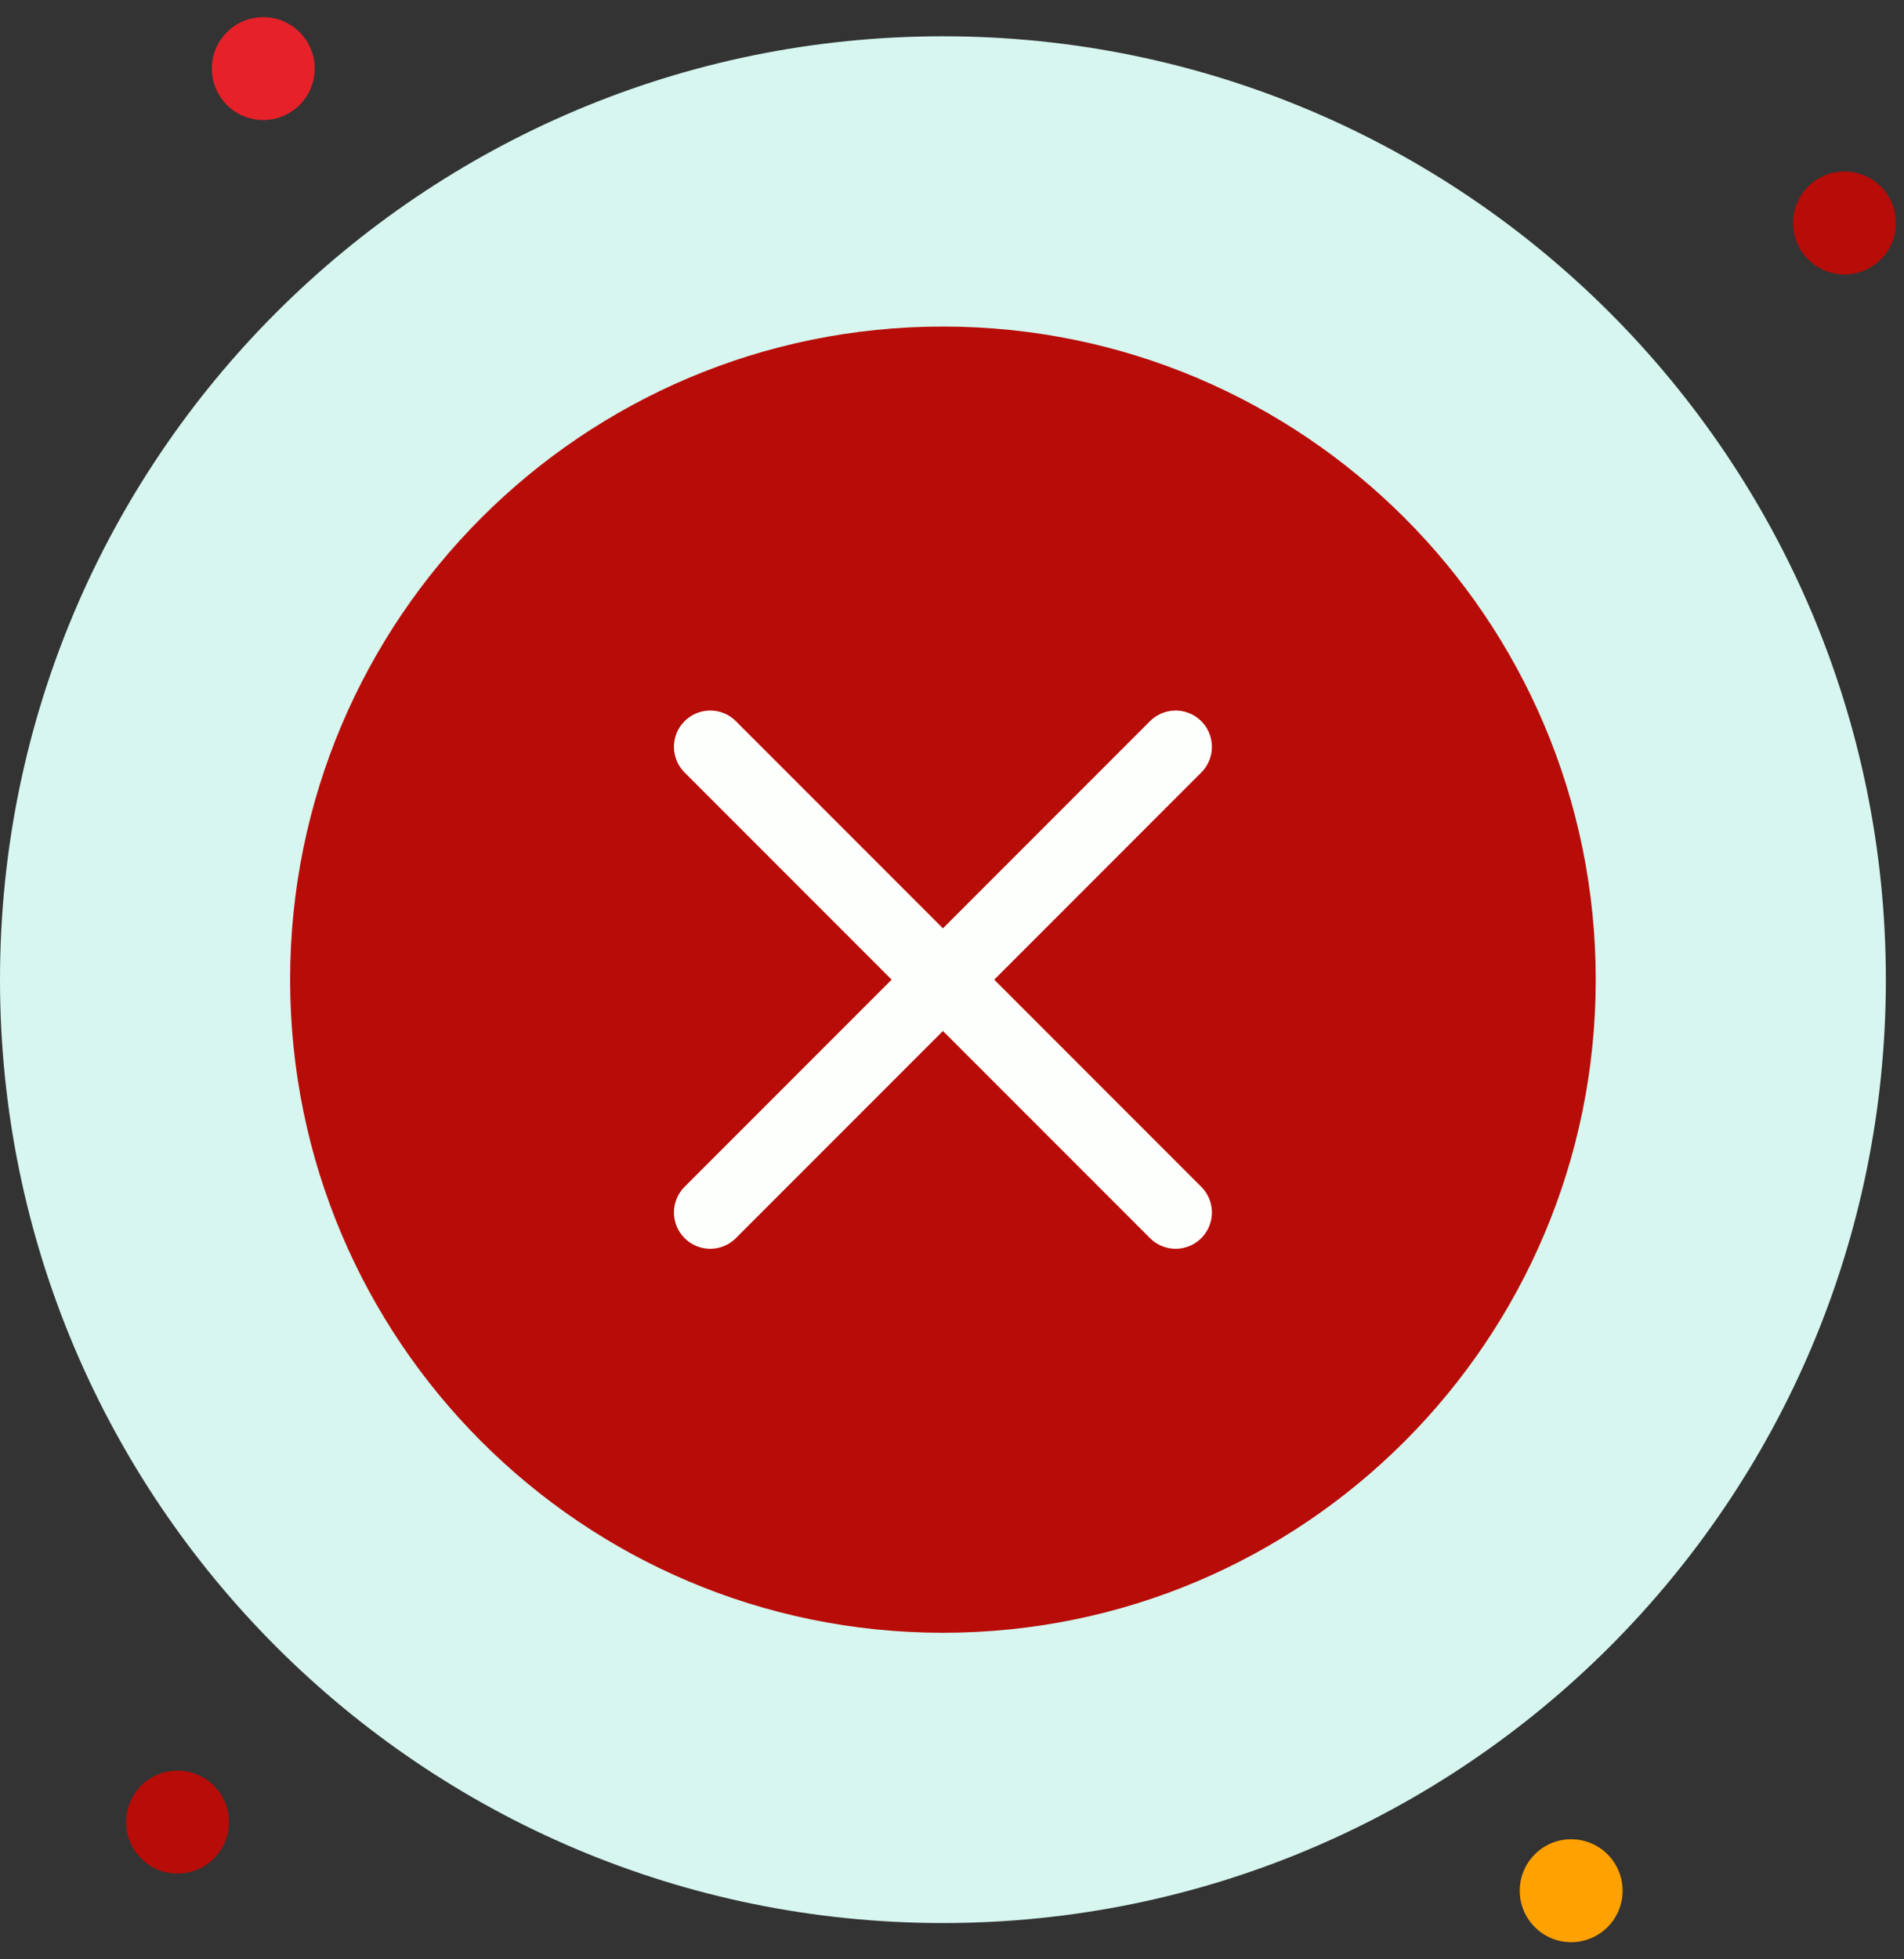 <svg width="105" height="108" viewBox="0 0 105 108" fill="none" xmlns="http://www.w3.org/2000/svg">
<rect x="0" y="0" width="105" height="108" fill="#333333" stroke="none"/>
<g clip-path="url(#clip0_484_1431)">
<path d="M52 106C80.719 106 104 82.719 104 54C104 25.281 80.719 2 52 2C23.281 2 0 25.281 0 54C0 82.719 23.281 106 52 106Z" fill="#D6F6EF"/>
<path d="M52 90C71.882 90 88 73.882 88 54C88 34.118 71.882 18 52 18C32.118 18 16 34.118 16 54C16 73.882 32.118 90 52 90Z" fill="#B80C08"/>
<path d="M64.833 41.166L39.167 66.833M39.167 41.166L64.833 66.833" stroke="#FDFFFC" stroke-width="4" stroke-linecap="round" stroke-linejoin="round"/>
<path d="M14.518 6.618C16.085 6.618 17.355 5.348 17.355 3.782C17.355 2.215 16.085 0.945 14.518 0.945C12.952 0.945 11.682 2.215 11.682 3.782C11.682 5.348 12.952 6.618 14.518 6.618Z" fill="#E62129"/>
<path d="M101.718 15.127C103.285 15.127 104.555 13.857 104.555 12.291C104.555 10.725 103.285 9.455 101.718 9.455C100.152 9.455 98.882 10.725 98.882 12.291C98.882 13.857 100.152 15.127 101.718 15.127Z" fill="#B80C08"/>
<path d="M86.645 107.055C88.212 107.055 89.482 105.785 89.482 104.218C89.482 102.652 88.212 101.382 86.645 101.382C85.079 101.382 83.809 102.652 83.809 104.218C83.809 105.785 85.079 107.055 86.645 107.055Z" fill="#FFA100"/>
<path d="M9.791 103.272C11.357 103.272 12.627 102.002 12.627 100.436C12.627 98.87 11.357 97.6 9.791 97.6C8.224 97.6 6.955 98.87 6.955 100.436C6.955 102.002 8.224 103.272 9.791 103.272Z" fill="#B80C08"/>
</g>
<defs>
<clipPath id="clip0_484_1431">
<rect width="105" height="108" fill="white"/>
</clipPath>
</defs>
</svg>
